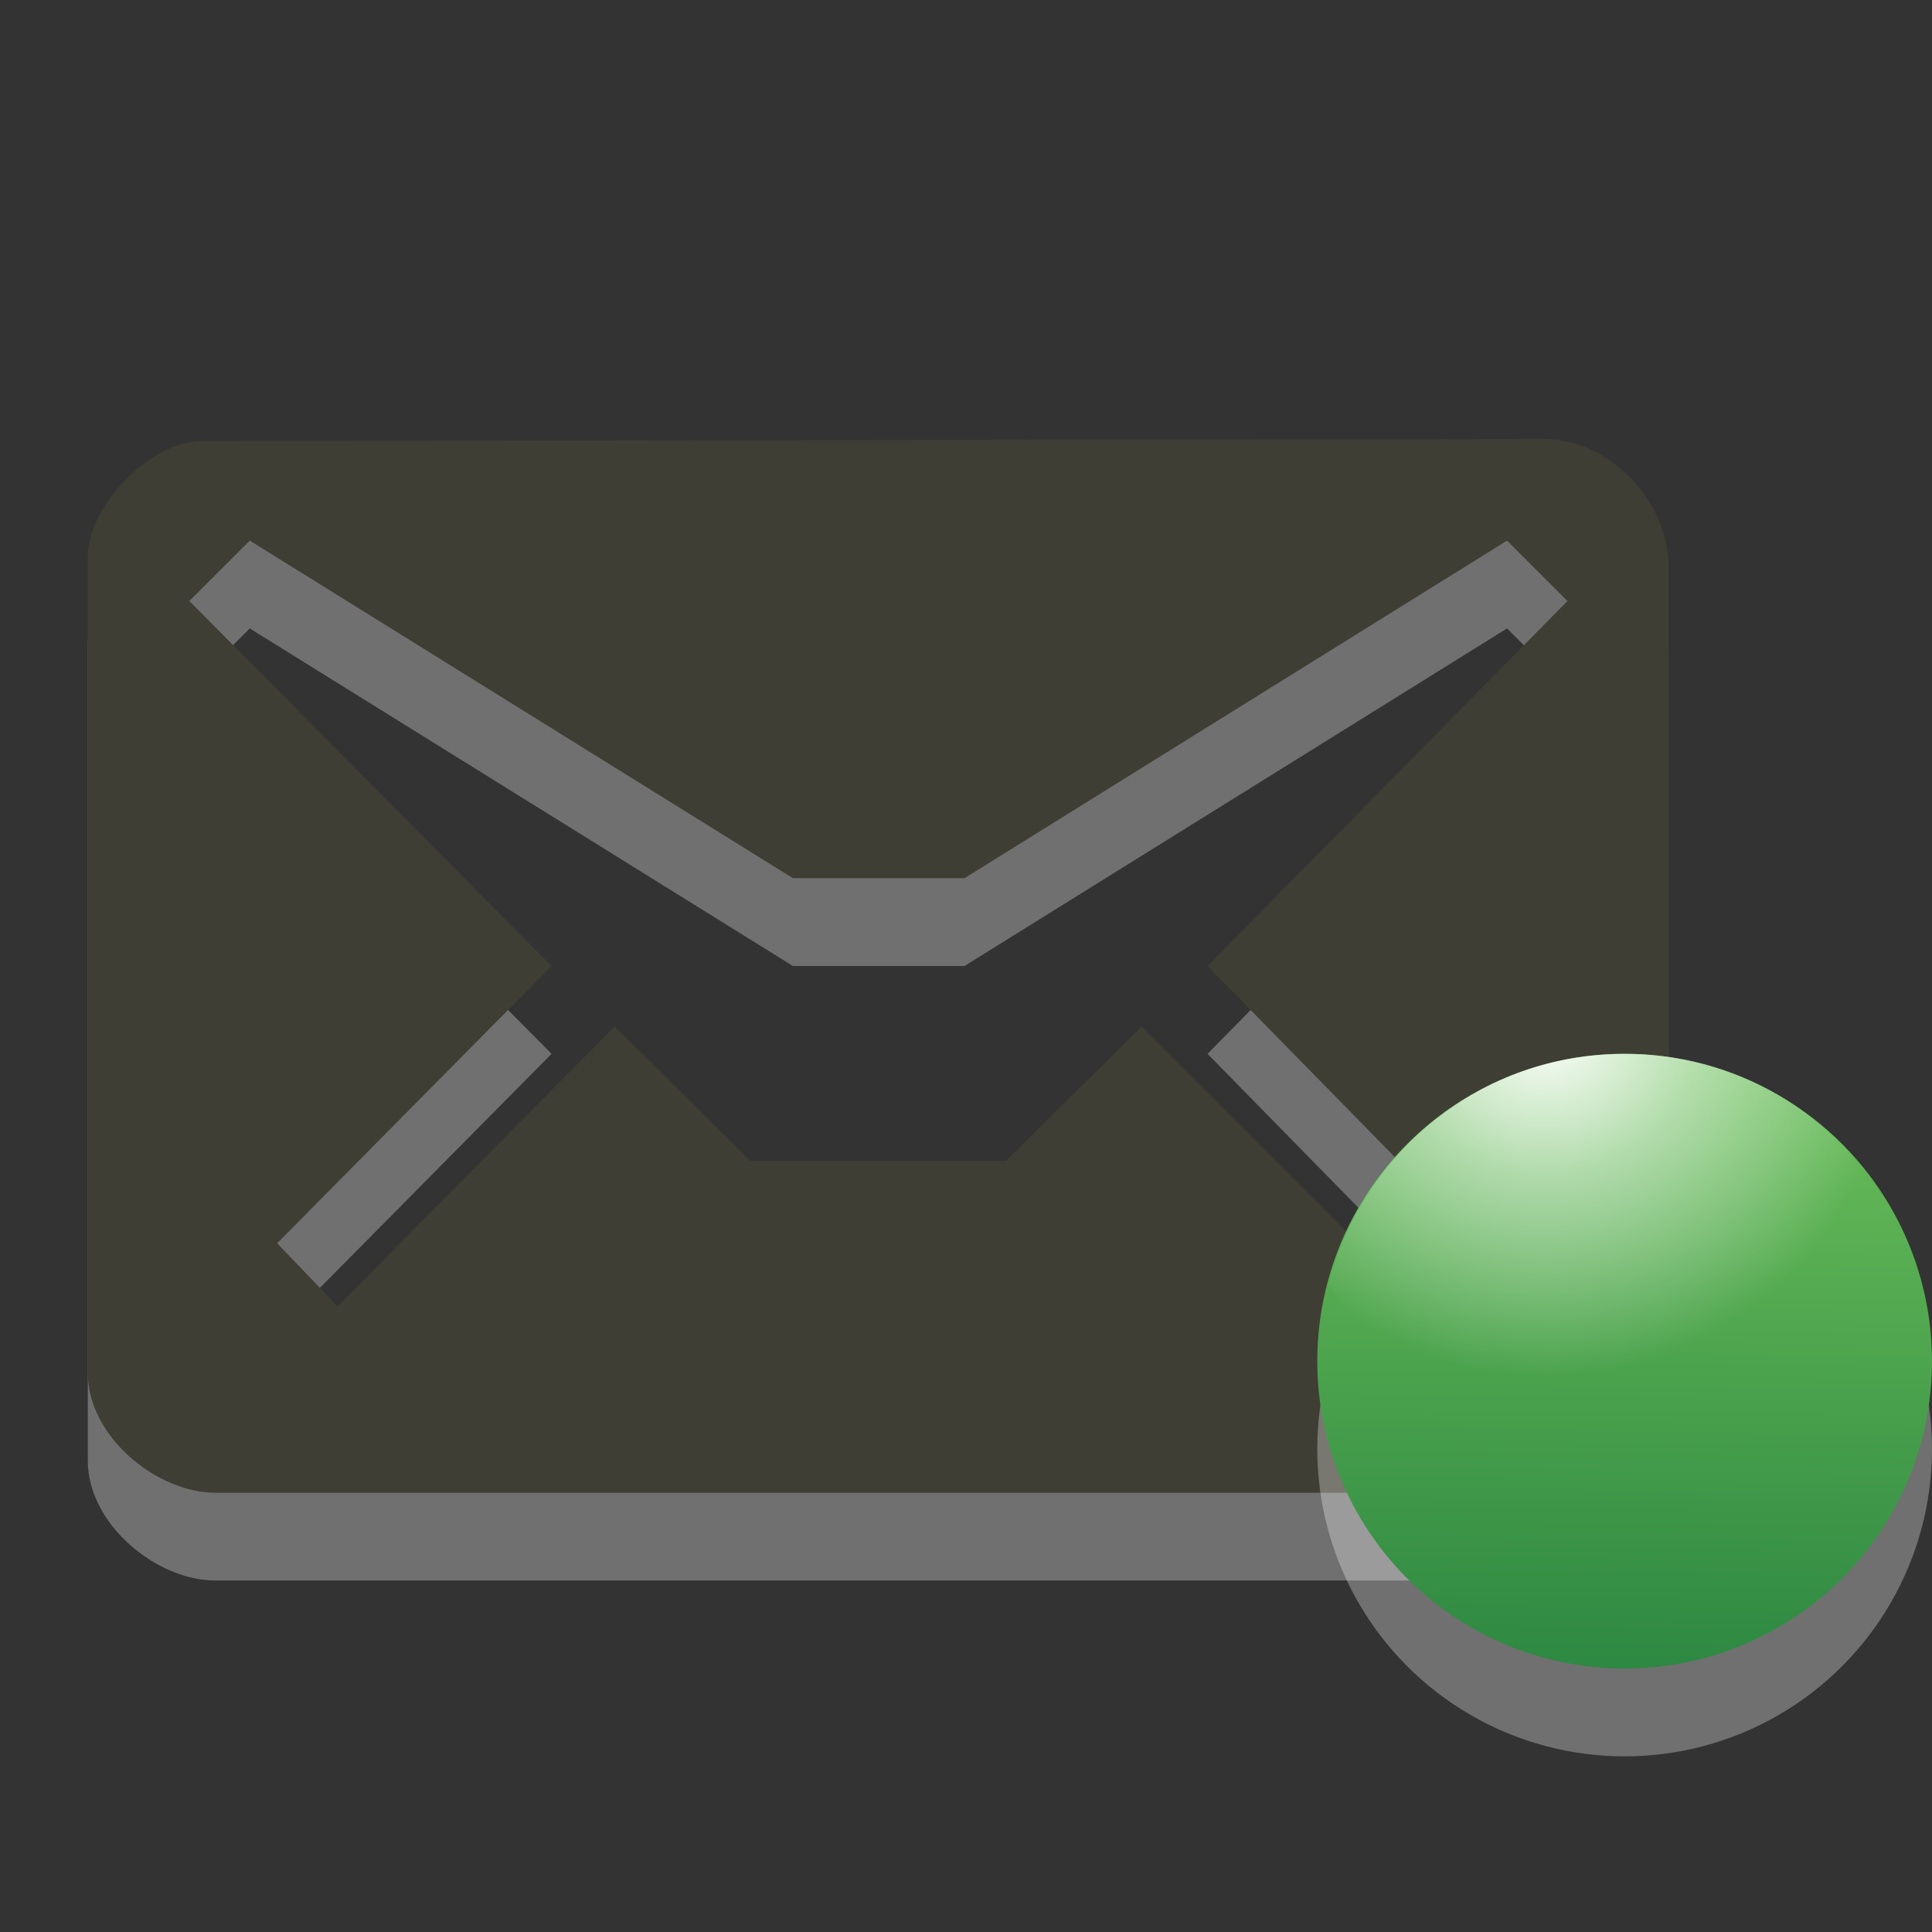 <?xml version="1.0" encoding="UTF-8" standalone="no"?>
<!-- Generator: Adobe Illustrator 15.0.0, SVG Export Plug-In . SVG Version: 6.00 Build 0)  -->

<svg
   xmlns:dc="http://purl.org/dc/elements/1.1/"
   xmlns:cc="http://creativecommons.org/ns#"
   xmlns:rdf="http://www.w3.org/1999/02/22-rdf-syntax-ns#"
   xmlns:svg="http://www.w3.org/2000/svg"
   xmlns="http://www.w3.org/2000/svg"
   xmlns:sodipodi="http://sodipodi.sourceforge.net/DTD/sodipodi-0.dtd"
   xmlns:inkscape="http://www.inkscape.org/namespaces/inkscape"
   version="1.1"
   id="Layer_1"
   x="0px"
   y="0px"
   width="22"
   height="22"
   viewBox="0 0 22 22"
   enable-background="new 0 0 26 22"
   xml:space="preserve"
   inkscape:version="0.48.3.1 r9886"
   sodipodi:docname="indicator-messages-available.svg"><rect x="0" y="0" width="22" height="22" fill="#333333" stroke="none"/><defs
   id="defs3026" /><sodipodi:namedview
   pagecolor="#ffffff"
   bordercolor="#666666"
   borderopacity="1"
   objecttolerance="10"
   gridtolerance="10"
   guidetolerance="10"
   inkscape:pageopacity="0"
   inkscape:pageshadow="2"
   inkscape:window-width="640"
   inkscape:window-height="480"
   id="namedview3024"
   showgrid="false"
   inkscape:zoom="10.727273"
   inkscape:cx="13"
   inkscape:cy="11"
   inkscape:window-x="65"
   inkscape:window-y="24"
   inkscape:window-maximized="0"
   inkscape:current-layer="Layer_1" />
<path
   id="path3_7_"
   enable-background="new    "
   d="M 17.59,6 2.305,6.021 C 1.695,6.021 1,6.782 1,7.334 v 9.298 c 0,0.731 0.789,1.366 1.453,1.366 h 15.049 c 0.797,0 1.498,-0.68 1.498,-1.376 V 7.463 C 19,6.689 18.311,6 17.59,6 z m -3.84,6 3.094,3.156 -0.688,0.688 L 13,12.688 11.457,14.219 H 8.544 L 7,12.688 3.844,15.876 3.156,15.157 6.281,12 2.156,7.844 2.844,7.156 l 0,0 L 9.029,11 h 1.954 L 17.161,7.156 17.849,7.844 13.75,12 z"
   inkscape:connector-curvature="0"
   style="opacity:0.3;fill:#ffffff" />
<path
   id="path5_7_"
   d="M 17.59,5 2.305,5.021 C 1.695,5.021 1,5.782 1,6.334 v 9.298 c 0,0.731 0.789,1.366 1.453,1.366 h 15.049 c 0.797,0 1.498,-0.68 1.498,-1.376 V 6.463 C 19,5.689 18.311,5 17.59,5 z m -3.84,6 3.094,3.156 -0.688,0.688 L 13,11.688 11.457,13.219 H 8.544 L 7,11.688 3.844,14.876 3.156,14.157 6.281,11 2.156,6.844 2.844,6.156 l 0,0 L 9.029,10 h 1.954 L 17.161,6.156 17.849,6.844 13.75,11 z"
   inkscape:connector-curvature="0"
   style="fill:#3e3e34" />
<circle
   id="circle5_1_"
   enable-background="new    "
   cx="21.5"
   cy="16.5"
   r="3.5"
   sodipodi:cx="21.5"
   sodipodi:cy="16.5"
   sodipodi:rx="3.5"
   sodipodi:ry="3.5"
   transform="translate(-3,0)"
   style="opacity:0.3;fill:#ffffff" />
<linearGradient
   id="circle7_2_"
   gradientUnits="userSpaceOnUse"
   x1="-2087.909"
   y1="2217.955"
   x2="-2081.001"
   y2="2218.048"
   gradientTransform="matrix(0,-1,1,0,-2196.5,-2069)">
	<stop
   offset="0"
   style="stop-color:#2E8942"
   id="stop3011" />
	<stop
   offset="1"
   style="stop-color:#6CBF5A"
   id="stop3013" />
</linearGradient>
<circle
   id="circle7_1_"
   cx="21.5"
   cy="15.5"
   r="3.5"
   style="fill:url(#circle7_2_)"
   sodipodi:cx="21.5"
   sodipodi:cy="15.5"
   sodipodi:rx="3.5"
   sodipodi:ry="3.5"
   transform="translate(-3,0)" />
<radialGradient
   id="path3798_2_"
   cx="2263.729"
   cy="2025.501"
   r="3.594"
   gradientTransform="matrix(1.113,0,0,1.113,-2501.948,-2242.708)"
   gradientUnits="userSpaceOnUse">
	<stop
   offset="0"
   style="stop-color:#FFFFFF"
   id="stop3017" />
	<stop
   offset="0.438"
   style="stop-color:#FFFFFF;stop-opacity:0.498"
   id="stop3019" />
	<stop
   offset="1"
   style="stop-color:#FFFFFF;stop-opacity:0"
   id="stop3021" />
</radialGradient>
<path
   id="path3798_1_"
   d="m 18.5,12 c -1.633,0 -2.988,1.113 -3.375,2.625 0.707,1.129 1.945,1.875 3.375,1.875 1.43,0 2.668,-0.746 3.375,-1.875 C 21.488,13.113 20.133,12 18.5,12 z"
   style="fill:url(#path3798_2_)"
   inkscape:connector-curvature="0" />
</svg>